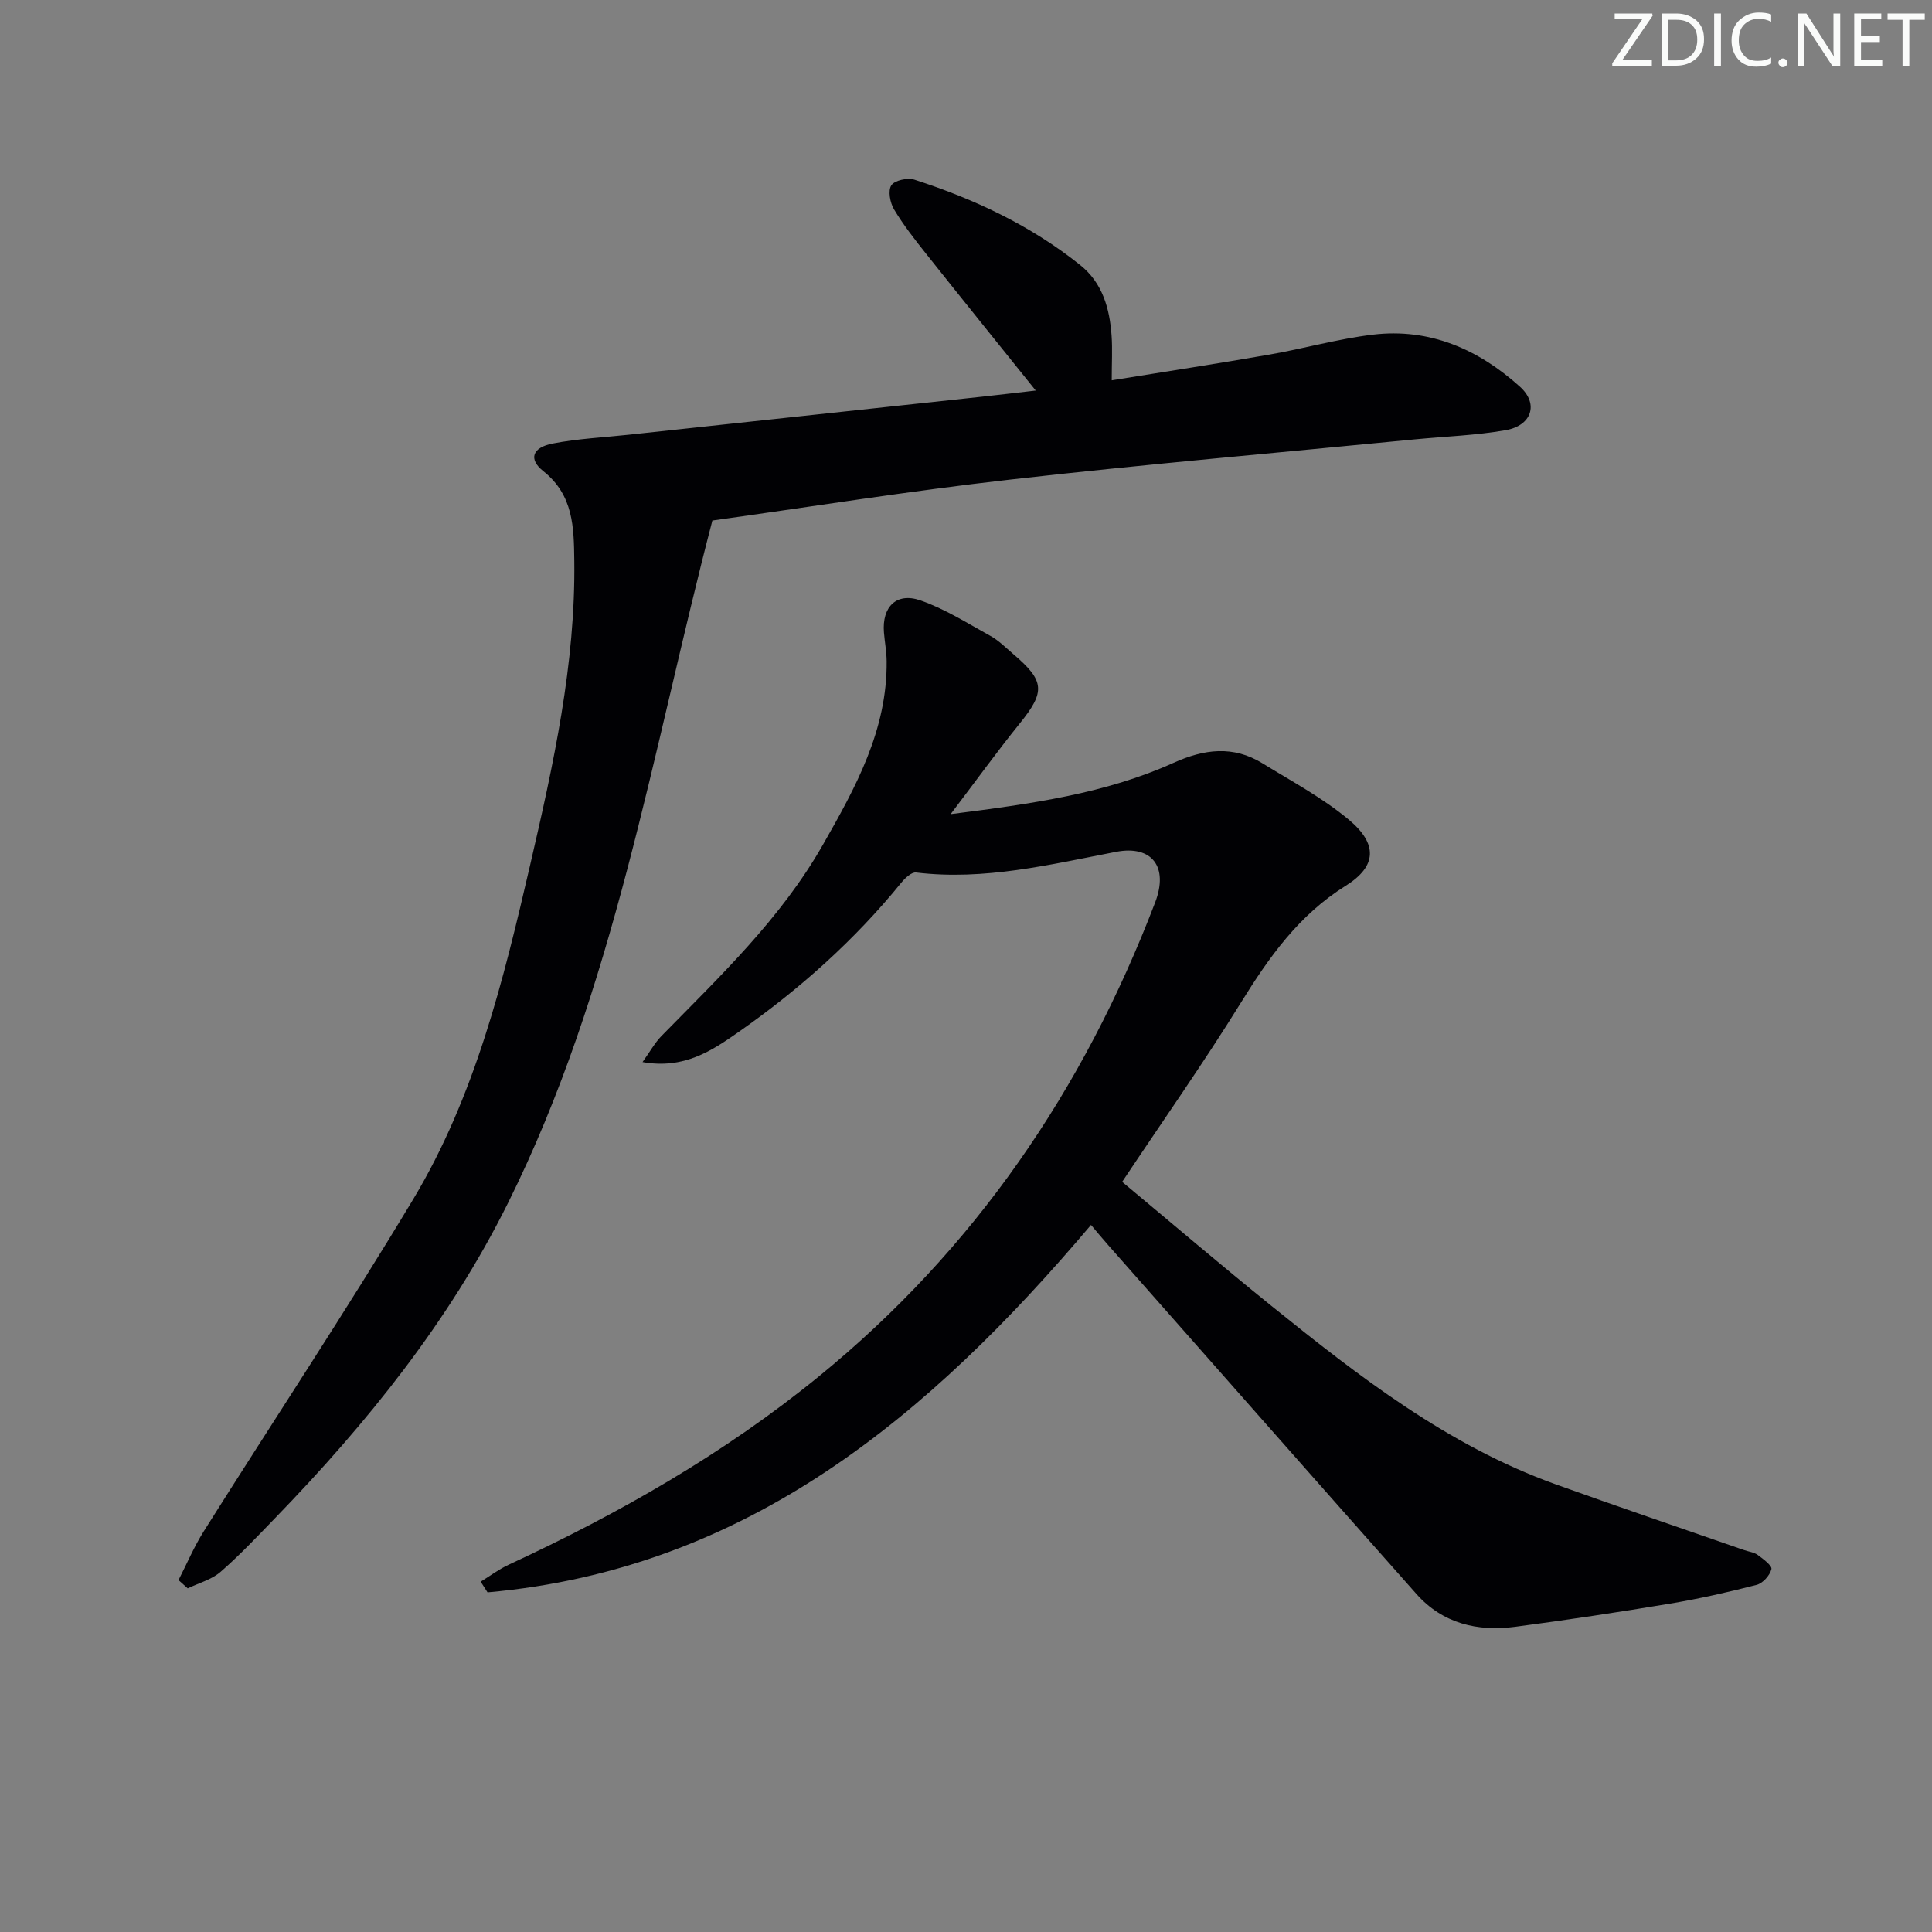 <svg enable-background="new 0 0 400 400" viewBox="0 0 400 400" xmlns="http://www.w3.org/2000/svg"><rect x="0" y="0" width="400" height="400" fill="#808080" stroke="none"/><g fill="#fafbfa"><path d="m342.2 3.2-6.3 9.2h6.1v1.2h-8.2v-.5l6.2-9.1h-5.7v-1.2h7.8v.4z"/><path d="m344 13.7v-10.9h3.1c1.6 0 3 .5 4.1 1.4 1.1 1 1.6 2.2 1.6 3.9s-.5 3-1.6 4-2.5 1.5-4.2 1.5h-3zm1.4-9.6v8.4h1.6c1.4 0 2.5-.4 3.2-1.1.8-.8 1.2-1.8 1.2-3.2s-.4-2.4-1.2-3.1-1.8-1-3.1-1z"/><path d="m356.3 2.8v10.9h-1.4v-10.9z"/><path d="m366.6 13.2c-.8.4-1.8.6-3 .6-1.6 0-2.8-.5-3.7-1.5s-1.4-2.3-1.4-3.9c0-1.7.5-3.2 1.6-4.2s2.4-1.6 4-1.6c1 0 1.9.1 2.6.4v1.5c-.8-.4-1.6-.6-2.6-.6-1.2 0-2.2.4-3 1.2s-1.1 1.9-1.1 3.3c0 1.3.4 2.3 1.1 3.1s1.6 1.1 2.8 1.1c1.1 0 2-.2 2.8-.7v1.3z"/><path d="m368.2 13c0-.3.1-.5.3-.6.2-.2.4-.3.6-.3.3 0 .5.1.7.3s.3.4.3.6-.1.5-.3.6c-.2.2-.4.3-.7.3s-.5-.1-.6-.3c-.2-.2-.3-.4-.3-.6z"/><path d="m381.1 13.7h-1.7l-5.5-8.4c-.2-.2-.3-.5-.4-.7 0 .2.1.8.1 1.5v7.6h-1.4v-10.9h1.8l5.3 8.3c.3.4.4.6.4.8 0-.3-.1-.8-.1-1.6v-7.5h1.4v10.9z"/><path d="m389.7 13.7h-5.8v-10.9h5.6v1.2h-4.2v3.5h3.9v1.2h-3.9v3.7h4.4z"/><path d="m398.4 4.1h-3.1v9.6h-1.4v-9.6h-3.1v-1.3h7.7v1.3z"/></g><path d="m225.88 253.61c-33.47 39.55-71.16 71.27-124.94 76.07-.47-.74-.95-1.47-1.42-2.21 1.93-1.18 3.77-2.58 5.81-3.52 22.86-10.6 44.59-22.98 64.2-38.97 32.28-26.32 54.85-59.46 69.63-98.14 2.82-7.37-.67-11.9-8.07-10.48-13.69 2.63-27.28 5.99-41.43 4.28-.92-.11-2.25 1.13-3.01 2.06-9.73 11.98-21.14 22.14-33.73 30.96-5.54 3.88-11.29 7.75-19.89 6.23 1.58-2.21 2.55-4 3.92-5.4 12.11-12.36 24.69-24.27 33.4-39.55 6.8-11.91 13.37-23.8 13.22-38.07-.02-1.98-.4-3.96-.56-5.94-.43-5.27 2.58-8.35 7.54-6.63 5.08 1.76 9.76 4.74 14.52 7.37 1.72.95 3.16 2.42 4.68 3.72 6.61 5.61 6.69 7.82 1.36 14.42-4.65 5.76-8.99 11.77-14.29 18.75 16.72-2.13 31.96-4.22 46.14-10.62 6.37-2.87 12.35-3.63 18.41.09 6.07 3.73 12.45 7.15 17.88 11.67 6.01 5.01 5.85 9.64-.62 13.68-9.71 6.06-15.87 14.77-21.71 24.2-7.69 12.42-16.11 24.38-24.59 37.11 10.2 8.49 20.42 17.22 30.88 25.66 18.16 14.64 36.57 28.95 58.89 36.97 12.96 4.65 26 9.08 39.01 13.61.94.33 2.04.44 2.8 1 1.14.84 3.02 2.23 2.84 2.95-.32 1.29-1.78 2.92-3.06 3.25-5.93 1.53-11.93 2.88-17.97 3.89-10.64 1.77-21.31 3.38-32.01 4.79-7.82 1.03-15.03-.68-20.45-6.79-21.32-24.02-42.54-48.13-63.8-72.21-1.3-1.47-2.54-2.98-3.58-4.2z" fill="#010104"/><path d="m36.96 327.14c1.73-3.38 3.22-6.92 5.24-10.12 14.43-22.92 29.41-45.52 43.35-68.73 12.81-21.32 18.69-45.36 24.24-69.33 4.79-20.7 9.39-41.49 9.11-62.94-.09-6.8-.15-13.5-6.4-18.46-3.15-2.5-2.29-4.91 1.92-5.73 5.19-1.01 10.52-1.26 15.8-1.83 24.44-2.63 48.87-5.26 73.31-7.89 3.58-.39 7.15-.82 10.91-1.25-7.73-9.63-15.21-18.89-22.62-28.22-2.38-2.99-4.76-6.02-6.72-9.29-.82-1.37-1.29-3.87-.56-4.98.68-1.04 3.37-1.62 4.78-1.17 12.4 4 24.1 9.49 34.34 17.69 4.61 3.69 6.08 8.98 6.48 14.6.2 2.79.03 5.61.03 9.25 11.11-1.8 21.86-3.44 32.56-5.31 7.19-1.25 14.27-3.27 21.49-4.14 11.79-1.42 21.91 3.05 30.48 10.79 3.93 3.54 2.42 8.05-2.99 8.99-6.19 1.08-12.53 1.29-18.81 1.9-27.94 2.74-55.92 5.16-83.81 8.33-20.91 2.37-41.71 5.7-61.6 8.47-12.56 48.16-20.21 96.87-42.33 141.33-12.22 24.56-29.19 45.57-48.14 65.14-3.7 3.82-7.36 7.72-11.36 11.2-1.85 1.61-4.5 2.3-6.79 3.41-.63-.57-1.27-1.14-1.91-1.71z" fill="#010104"/></svg>
